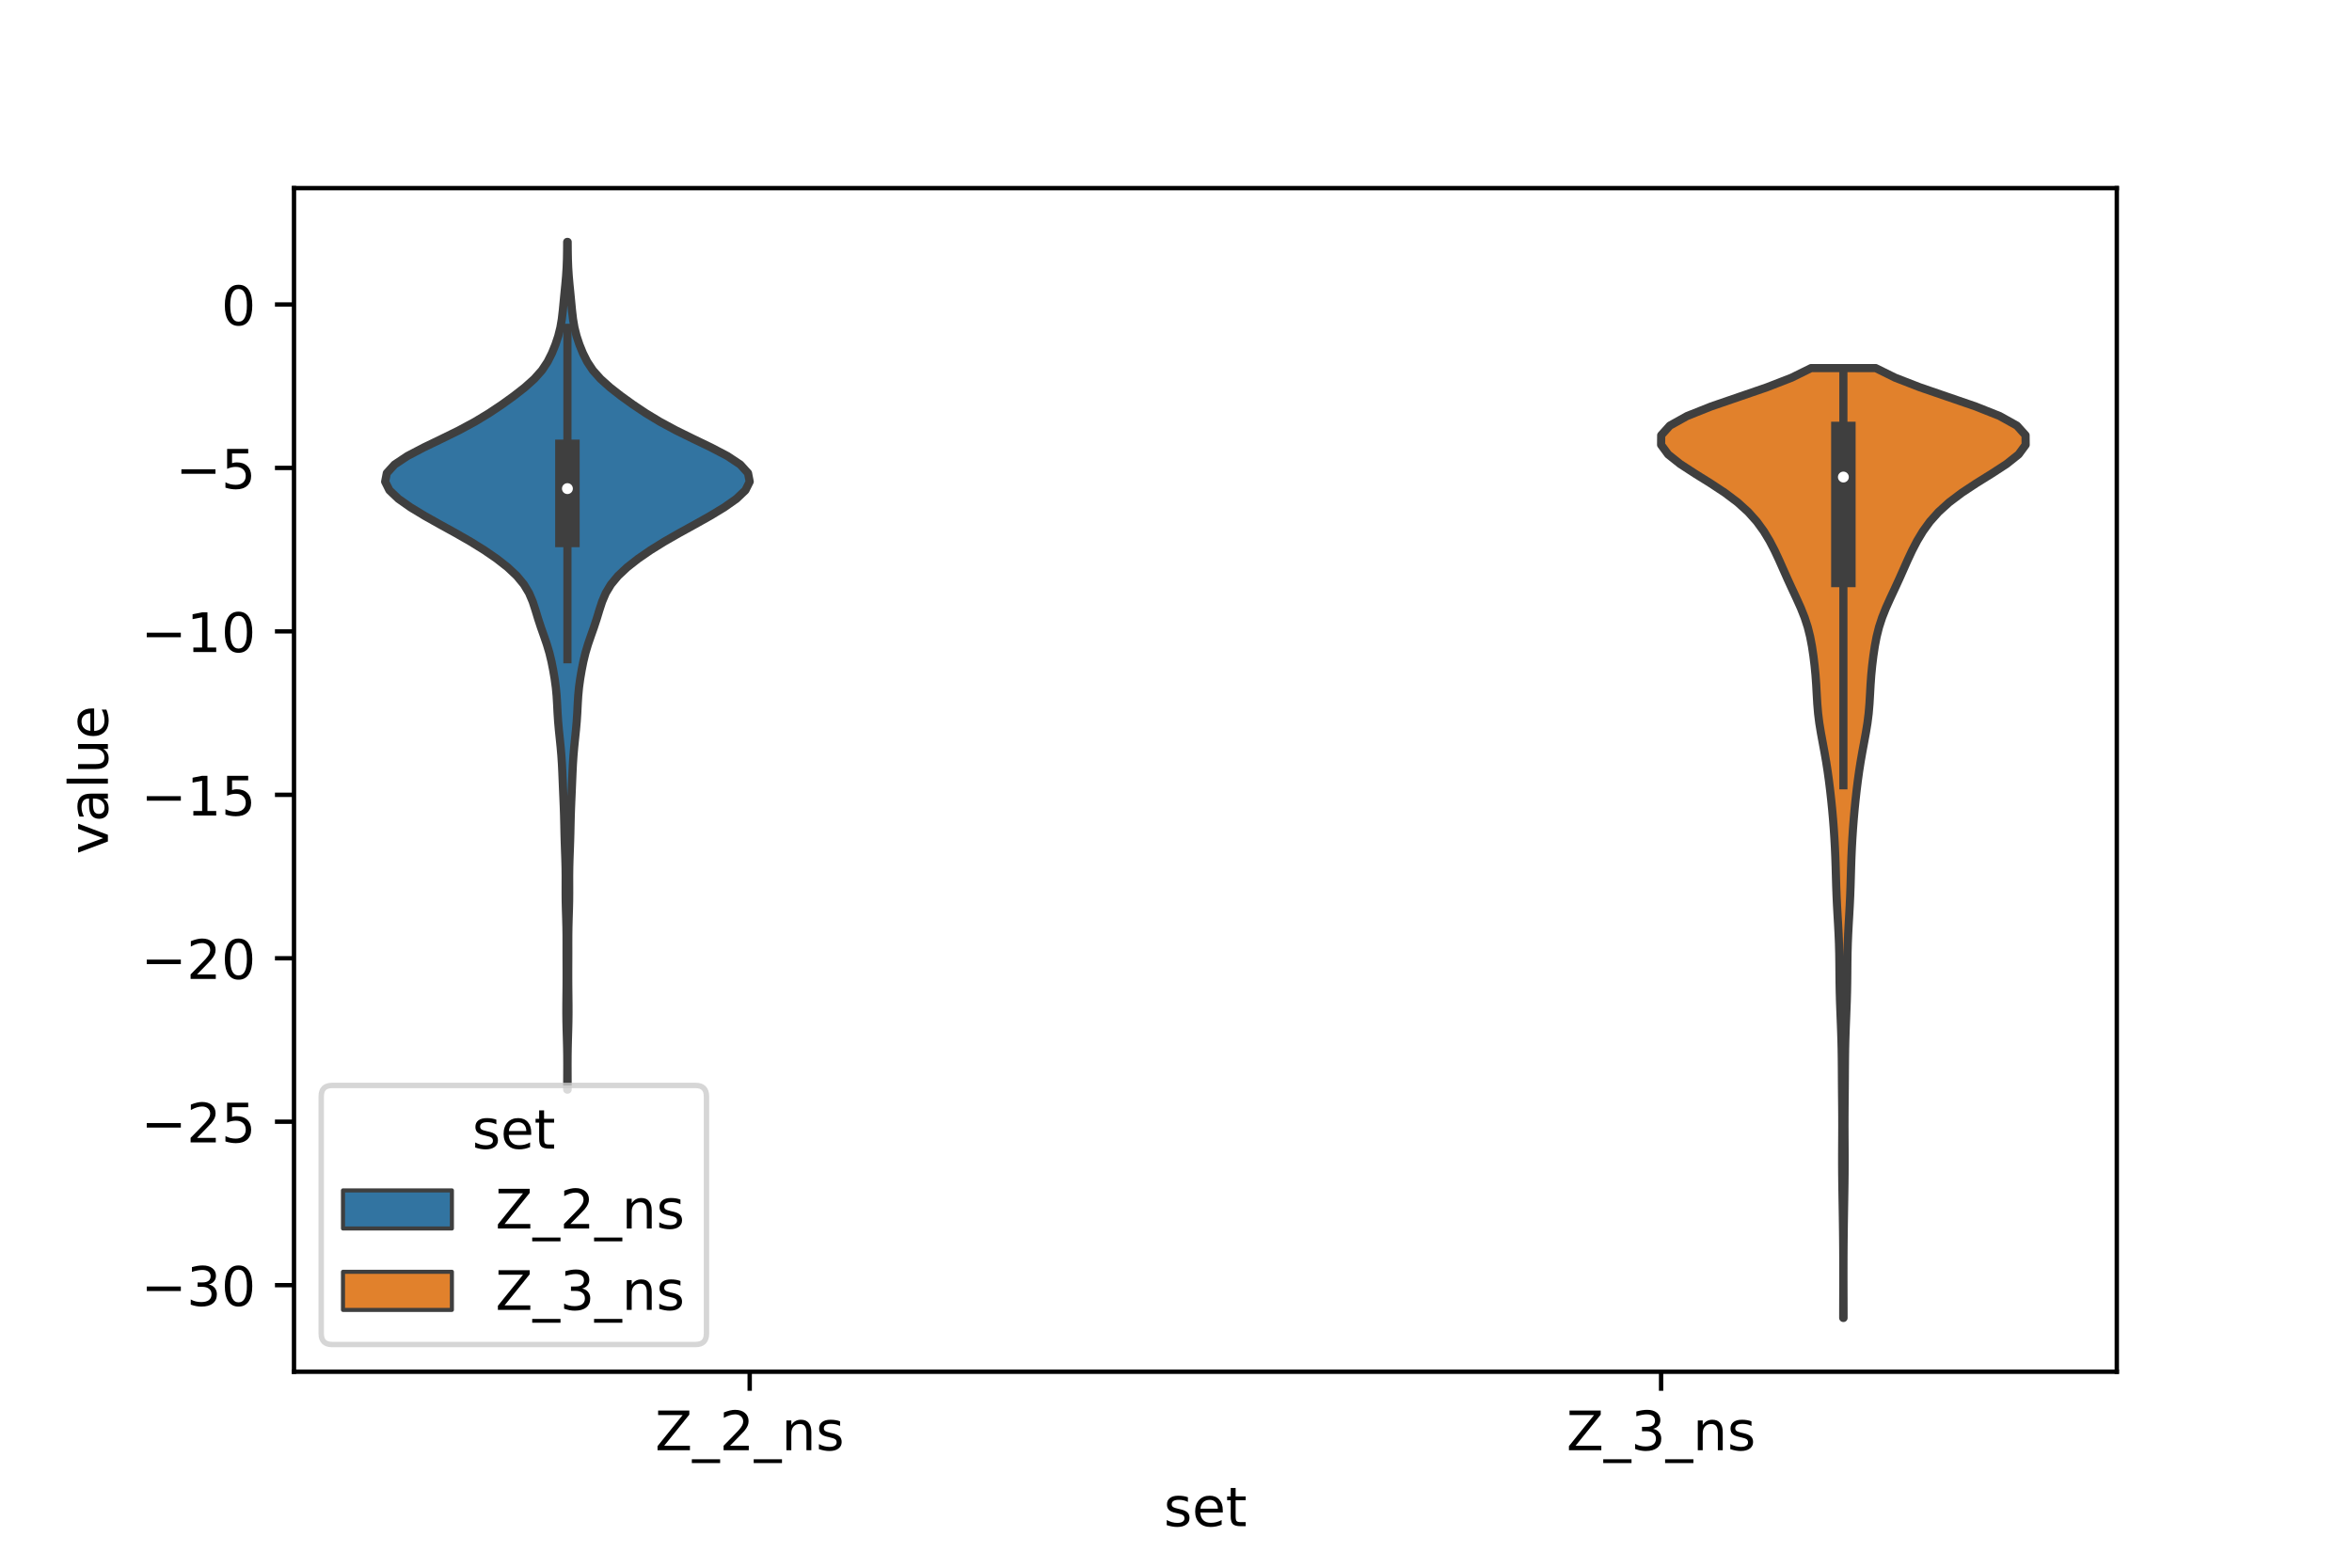 <?xml version="1.0" encoding="utf-8" standalone="no"?>
<!DOCTYPE svg PUBLIC "-//W3C//DTD SVG 1.1//EN"
  "http://www.w3.org/Graphics/SVG/1.1/DTD/svg11.dtd">
<!-- Created with matplotlib (https://matplotlib.org/) -->
<svg height="288pt" version="1.1" viewBox="0 0 432 288" width="432pt" xmlns="http://www.w3.org/2000/svg" xmlns:xlink="http://www.w3.org/1999/xlink">
 <defs>
  <style type="text/css">*{stroke-linecap:butt;stroke-linejoin:round;}</style>
 </defs>
 <g id="figure_1">
  <g id="patch_1">
   <path d="M 0 288 
L 432 288 
L 432 0 
L 0 0 
z
" style="fill:#ffffff;"/>
  </g>
  <g id="axes_1">
   <g id="patch_2">
    <path d="M 54 252 
L 388.8 252 
L 388.8 34.56 
L 54 34.56 
z
" style="fill:#ffffff;"/>
   </g>
   <g id="PolyCollection_1">
    <defs>
     <path d="M 104.257 -87.824 
L 104.183 -87.824 
L 104.186 -89.397 
L 104.193 -90.97 
L 104.197 -92.543 
L 104.189 -94.116 
L 104.163 -95.689 
L 104.123 -97.262 
L 104.077 -98.835 
L 104.041 -100.408 
L 104.024 -101.981 
L 104.029 -103.554 
L 104.045 -105.127 
L 104.062 -106.7 
L 104.071 -108.273 
L 104.07 -109.846 
L 104.064 -111.42 
L 104.06 -112.993 
L 104.062 -114.566 
L 104.058 -116.139 
L 104.037 -117.712 
L 103.995 -119.285 
L 103.945 -120.858 
L 103.907 -122.431 
L 103.893 -124.004 
L 103.897 -125.577 
L 103.899 -127.15 
L 103.879 -128.723 
L 103.835 -130.296 
L 103.777 -131.869 
L 103.723 -133.442 
L 103.681 -135.015 
L 103.647 -136.588 
L 103.608 -138.161 
L 103.554 -139.735 
L 103.488 -141.308 
L 103.42 -142.881 
L 103.355 -144.454 
L 103.29 -146.027 
L 103.214 -147.6 
L 103.111 -149.173 
L 102.976 -150.746 
L 102.815 -152.319 
L 102.652 -153.892 
L 102.513 -155.465 
L 102.41 -157.038 
L 102.332 -158.611 
L 102.237 -160.184 
L 102.088 -161.757 
L 101.871 -163.33 
L 101.604 -164.903 
L 101.292 -166.477 
L 100.912 -168.05 
L 100.444 -169.623 
L 99.903 -171.196 
L 99.347 -172.769 
L 98.831 -174.342 
L 98.353 -175.915 
L 97.84 -177.488 
L 97.17 -179.061 
L 96.224 -180.634 
L 94.921 -182.207 
L 93.247 -183.78 
L 91.241 -185.353 
L 88.956 -186.926 
L 86.422 -188.499 
L 83.675 -190.072 
L 80.818 -191.645 
L 78.013 -193.219 
L 75.416 -194.792 
L 73.179 -196.365 
L 71.524 -197.938 
L 70.74 -199.511 
L 71.048 -201.084 
L 72.474 -202.657 
L 74.843 -204.23 
L 77.847 -205.803 
L 81.114 -207.376 
L 84.31 -208.949 
L 87.226 -210.522 
L 89.825 -212.095 
L 92.177 -213.668 
L 94.362 -215.241 
L 96.377 -216.814 
L 98.133 -218.387 
L 99.534 -219.96 
L 100.58 -221.534 
L 101.371 -223.107 
L 102.011 -224.68 
L 102.534 -226.253 
L 102.928 -227.826 
L 103.195 -229.399 
L 103.377 -230.972 
L 103.528 -232.545 
L 103.68 -234.118 
L 103.837 -235.691 
L 103.977 -237.264 
L 104.079 -238.837 
L 104.138 -240.41 
L 104.165 -241.983 
L 104.176 -243.556 
L 104.264 -243.556 
L 104.264 -243.556 
L 104.275 -241.983 
L 104.302 -240.41 
L 104.361 -238.837 
L 104.463 -237.264 
L 104.603 -235.691 
L 104.76 -234.118 
L 104.912 -232.545 
L 105.063 -230.972 
L 105.245 -229.399 
L 105.512 -227.826 
L 105.906 -226.253 
L 106.429 -224.68 
L 107.069 -223.107 
L 107.86 -221.534 
L 108.906 -219.96 
L 110.307 -218.387 
L 112.063 -216.814 
L 114.078 -215.241 
L 116.263 -213.668 
L 118.615 -212.095 
L 121.214 -210.522 
L 124.13 -208.949 
L 127.326 -207.376 
L 130.593 -205.803 
L 133.597 -204.23 
L 135.966 -202.657 
L 137.392 -201.084 
L 137.7 -199.511 
L 136.916 -197.938 
L 135.261 -196.365 
L 133.024 -194.792 
L 130.427 -193.219 
L 127.622 -191.645 
L 124.765 -190.072 
L 122.018 -188.499 
L 119.484 -186.926 
L 117.199 -185.353 
L 115.193 -183.78 
L 113.519 -182.207 
L 112.216 -180.634 
L 111.27 -179.061 
L 110.6 -177.488 
L 110.087 -175.915 
L 109.609 -174.342 
L 109.093 -172.769 
L 108.537 -171.196 
L 107.996 -169.623 
L 107.528 -168.05 
L 107.148 -166.477 
L 106.836 -164.903 
L 106.569 -163.33 
L 106.352 -161.757 
L 106.203 -160.184 
L 106.108 -158.611 
L 106.03 -157.038 
L 105.927 -155.465 
L 105.788 -153.892 
L 105.625 -152.319 
L 105.464 -150.746 
L 105.329 -149.173 
L 105.226 -147.6 
L 105.15 -146.027 
L 105.085 -144.454 
L 105.02 -142.881 
L 104.952 -141.308 
L 104.886 -139.735 
L 104.832 -138.161 
L 104.793 -136.588 
L 104.759 -135.015 
L 104.717 -133.442 
L 104.663 -131.869 
L 104.605 -130.296 
L 104.561 -128.723 
L 104.541 -127.15 
L 104.543 -125.577 
L 104.547 -124.004 
L 104.533 -122.431 
L 104.495 -120.858 
L 104.445 -119.285 
L 104.403 -117.712 
L 104.382 -116.139 
L 104.378 -114.566 
L 104.38 -112.993 
L 104.376 -111.42 
L 104.37 -109.846 
L 104.369 -108.273 
L 104.378 -106.7 
L 104.395 -105.127 
L 104.411 -103.554 
L 104.416 -101.981 
L 104.399 -100.408 
L 104.363 -98.835 
L 104.317 -97.262 
L 104.277 -95.689 
L 104.251 -94.116 
L 104.243 -92.543 
L 104.247 -90.97 
L 104.254 -89.397 
L 104.257 -87.824 
z
" id="me150bbd21d" style="stroke:#3f3f3f;stroke-width:1.5;"/>
    </defs>
    <g clip-path="url(#p10c31c82ab)">
     <use style="fill:#3274a1;stroke:#3f3f3f;stroke-width:1.5;" x="0" xlink:href="#me150bbd21d" y="288"/>
    </g>
   </g>
   <g id="PolyCollection_2">
    <defs>
     <path d="M 338.609 -45.884 
L 338.551 -45.884 
L 338.553 -47.646 
L 338.557 -49.409 
L 338.563 -51.171 
L 338.567 -52.934 
L 338.567 -54.697 
L 338.564 -56.459 
L 338.555 -58.222 
L 338.541 -59.985 
L 338.522 -61.747 
L 338.498 -63.51 
L 338.471 -65.272 
L 338.441 -67.035 
L 338.411 -68.798 
L 338.385 -70.56 
L 338.365 -72.323 
L 338.354 -74.085 
L 338.354 -75.848 
L 338.362 -77.611 
L 338.372 -79.373 
L 338.378 -81.136 
L 338.375 -82.898 
L 338.363 -84.661 
L 338.346 -86.424 
L 338.329 -88.186 
L 338.316 -89.949 
L 338.305 -91.712 
L 338.29 -93.474 
L 338.264 -95.237 
L 338.222 -96.999 
L 338.165 -98.762 
L 338.097 -100.525 
L 338.027 -102.287 
L 337.962 -104.05 
L 337.913 -105.812 
L 337.881 -107.575 
L 337.862 -109.338 
L 337.847 -111.1 
L 337.821 -112.863 
L 337.774 -114.625 
L 337.702 -116.388 
L 337.61 -118.151 
L 337.508 -119.913 
L 337.411 -121.676 
L 337.329 -123.439 
L 337.265 -125.201 
L 337.214 -126.964 
L 337.163 -128.726 
L 337.103 -130.489 
L 337.026 -132.252 
L 336.929 -134.014 
L 336.813 -135.777 
L 336.676 -137.539 
L 336.519 -139.302 
L 336.342 -141.065 
L 336.146 -142.827 
L 335.927 -144.59 
L 335.682 -146.352 
L 335.406 -148.115 
L 335.098 -149.878 
L 334.77 -151.64 
L 334.446 -153.403 
L 334.159 -155.165 
L 333.938 -156.928 
L 333.789 -158.691 
L 333.685 -160.453 
L 333.588 -162.216 
L 333.461 -163.979 
L 333.289 -165.741 
L 333.074 -167.504 
L 332.81 -169.266 
L 332.476 -171.029 
L 332.036 -172.792 
L 331.463 -174.554 
L 330.76 -176.317 
L 329.968 -178.079 
L 329.144 -179.842 
L 328.334 -181.605 
L 327.55 -183.367 
L 326.767 -185.13 
L 325.941 -186.892 
L 325.024 -188.655 
L 323.959 -190.418 
L 322.68 -192.18 
L 321.105 -193.943 
L 319.161 -195.706 
L 316.823 -197.468 
L 314.152 -199.231 
L 311.32 -200.993 
L 308.61 -202.756 
L 306.396 -204.519 
L 305.1 -206.281 
L 305.117 -208.044 
L 306.704 -209.806 
L 309.868 -211.569 
L 314.3 -213.332 
L 319.423 -215.094 
L 324.55 -216.857 
L 329.082 -218.619 
L 332.656 -220.382 
L 344.504 -220.382 
L 344.504 -220.382 
L 348.078 -218.619 
L 352.61 -216.857 
L 357.737 -215.094 
L 362.86 -213.332 
L 367.292 -211.569 
L 370.456 -209.806 
L 372.043 -208.044 
L 372.06 -206.281 
L 370.764 -204.519 
L 368.55 -202.756 
L 365.84 -200.993 
L 363.008 -199.231 
L 360.337 -197.468 
L 357.999 -195.706 
L 356.055 -193.943 
L 354.48 -192.18 
L 353.201 -190.418 
L 352.136 -188.655 
L 351.219 -186.892 
L 350.393 -185.13 
L 349.61 -183.367 
L 348.826 -181.605 
L 348.016 -179.842 
L 347.192 -178.079 
L 346.4 -176.317 
L 345.697 -174.554 
L 345.124 -172.792 
L 344.684 -171.029 
L 344.35 -169.266 
L 344.086 -167.504 
L 343.871 -165.741 
L 343.699 -163.979 
L 343.572 -162.216 
L 343.475 -160.453 
L 343.371 -158.691 
L 343.222 -156.928 
L 343.001 -155.165 
L 342.714 -153.403 
L 342.39 -151.64 
L 342.062 -149.878 
L 341.754 -148.115 
L 341.478 -146.352 
L 341.233 -144.59 
L 341.014 -142.827 
L 340.818 -141.065 
L 340.641 -139.302 
L 340.484 -137.539 
L 340.347 -135.777 
L 340.231 -134.014 
L 340.134 -132.252 
L 340.057 -130.489 
L 339.997 -128.726 
L 339.946 -126.964 
L 339.895 -125.201 
L 339.831 -123.439 
L 339.749 -121.676 
L 339.652 -119.913 
L 339.55 -118.151 
L 339.458 -116.388 
L 339.386 -114.625 
L 339.339 -112.863 
L 339.313 -111.1 
L 339.298 -109.338 
L 339.279 -107.575 
L 339.247 -105.812 
L 339.198 -104.05 
L 339.133 -102.287 
L 339.063 -100.525 
L 338.995 -98.762 
L 338.938 -96.999 
L 338.896 -95.237 
L 338.87 -93.474 
L 338.855 -91.712 
L 338.844 -89.949 
L 338.831 -88.186 
L 338.814 -86.424 
L 338.797 -84.661 
L 338.785 -82.898 
L 338.782 -81.136 
L 338.788 -79.373 
L 338.798 -77.611 
L 338.806 -75.848 
L 338.806 -74.085 
L 338.795 -72.323 
L 338.775 -70.56 
L 338.749 -68.798 
L 338.719 -67.035 
L 338.689 -65.272 
L 338.662 -63.51 
L 338.638 -61.747 
L 338.619 -59.985 
L 338.605 -58.222 
L 338.596 -56.459 
L 338.593 -54.697 
L 338.593 -52.934 
L 338.597 -51.171 
L 338.603 -49.409 
L 338.607 -47.646 
L 338.609 -45.884 
z
" id="m28930f5e9d" style="stroke:#3f3f3f;stroke-width:1.5;"/>
    </defs>
    <g clip-path="url(#p10c31c82ab)">
     <use style="fill:#e1812c;stroke:#3f3f3f;stroke-width:1.5;" x="0" xlink:href="#m28930f5e9d" y="288"/>
    </g>
   </g>
   <g id="patch_3">
    <path clip-path="url(#p10c31c82ab)" d="M 137.7 55.934 
L 137.7 55.934 
L 137.7 55.934 
L 137.7 55.934 
z
" style="fill:#3274a1;stroke:#3f3f3f;stroke-linejoin:miter;stroke-width:0.75;"/>
   </g>
   <g id="patch_4">
    <path clip-path="url(#p10c31c82ab)" d="M 137.7 55.934 
L 137.7 55.934 
L 137.7 55.934 
L 137.7 55.934 
z
" style="fill:#e1812c;stroke:#3f3f3f;stroke-linejoin:miter;stroke-width:0.75;"/>
   </g>
   <g id="matplotlib.axis_1">
    <g id="xtick_1">
     <g id="line2d_1">
      <defs>
       <path d="M 0 0 
L 0 3.5 
" id="m4c7f517d1b" style="stroke:#000000;stroke-width:0.8;"/>
      </defs>
      <g>
       <use style="stroke:#000000;stroke-width:0.8;" x="137.7" xlink:href="#m4c7f517d1b" y="252"/>
      </g>
     </g>
     <g id="text_1">
      <!-- Z_2_ns -->
      <g transform="translate(120.32 266.422)scale(0.1 -0.1)">
       <defs>
        <path d="M 5.609 72.906 
L 62.891 72.906 
L 62.891 65.375 
L 16.797 8.297 
L 64.016 8.297 
L 64.016 0 
L 4.5 0 
L 4.5 7.516 
L 50.594 64.594 
L 5.609 64.594 
z
" id="DejaVuSans-90"/>
        <path d="M 50.984 -16.609 
L 50.984 -23.578 
L -0.984 -23.578 
L -0.984 -16.609 
z
" id="DejaVuSans-95"/>
        <path d="M 19.188 8.297 
L 53.609 8.297 
L 53.609 0 
L 7.328 0 
L 7.328 8.297 
Q 12.938 14.109 22.625 23.891 
Q 32.328 33.688 34.812 36.531 
Q 39.547 41.844 41.422 45.531 
Q 43.312 49.219 43.312 52.781 
Q 43.312 58.594 39.234 62.25 
Q 35.156 65.922 28.609 65.922 
Q 23.969 65.922 18.812 64.312 
Q 13.672 62.703 7.812 59.422 
L 7.812 69.391 
Q 13.766 71.781 18.938 73 
Q 24.125 74.219 28.422 74.219 
Q 39.75 74.219 46.484 68.547 
Q 53.219 62.891 53.219 53.422 
Q 53.219 48.922 51.531 44.891 
Q 49.859 40.875 45.406 35.406 
Q 44.188 33.984 37.641 27.219 
Q 31.109 20.453 19.188 8.297 
z
" id="DejaVuSans-50"/>
        <path d="M 54.891 33.016 
L 54.891 0 
L 45.906 0 
L 45.906 32.719 
Q 45.906 40.484 42.875 44.328 
Q 39.844 48.188 33.797 48.188 
Q 26.516 48.188 22.312 43.547 
Q 18.109 38.922 18.109 30.906 
L 18.109 0 
L 9.078 0 
L 9.078 54.688 
L 18.109 54.688 
L 18.109 46.188 
Q 21.344 51.125 25.703 53.562 
Q 30.078 56 35.797 56 
Q 45.219 56 50.047 50.172 
Q 54.891 44.344 54.891 33.016 
z
" id="DejaVuSans-110"/>
        <path d="M 44.281 53.078 
L 44.281 44.578 
Q 40.484 46.531 36.375 47.5 
Q 32.281 48.484 27.875 48.484 
Q 21.188 48.484 17.844 46.438 
Q 14.5 44.391 14.5 40.281 
Q 14.5 37.156 16.891 35.375 
Q 19.281 33.594 26.516 31.984 
L 29.594 31.297 
Q 39.156 29.25 43.188 25.516 
Q 47.219 21.781 47.219 15.094 
Q 47.219 7.469 41.188 3.016 
Q 35.156 -1.422 24.609 -1.422 
Q 20.219 -1.422 15.453 -0.562 
Q 10.688 0.297 5.422 2 
L 5.422 11.281 
Q 10.406 8.688 15.234 7.391 
Q 20.062 6.109 24.812 6.109 
Q 31.156 6.109 34.562 8.281 
Q 37.984 10.453 37.984 14.406 
Q 37.984 18.062 35.516 20.016 
Q 33.062 21.969 24.703 23.781 
L 21.578 24.516 
Q 13.234 26.266 9.516 29.906 
Q 5.812 33.547 5.812 39.891 
Q 5.812 47.609 11.281 51.797 
Q 16.75 56 26.812 56 
Q 31.781 56 36.172 55.266 
Q 40.578 54.547 44.281 53.078 
z
" id="DejaVuSans-115"/>
       </defs>
       <use xlink:href="#DejaVuSans-90"/>
       <use x="68.506" xlink:href="#DejaVuSans-95"/>
       <use x="118.506" xlink:href="#DejaVuSans-50"/>
       <use x="182.129" xlink:href="#DejaVuSans-95"/>
       <use x="232.129" xlink:href="#DejaVuSans-110"/>
       <use x="295.508" xlink:href="#DejaVuSans-115"/>
      </g>
     </g>
    </g>
    <g id="xtick_2">
     <g id="line2d_2">
      <g>
       <use style="stroke:#000000;stroke-width:0.8;" x="305.1" xlink:href="#m4c7f517d1b" y="252"/>
      </g>
     </g>
     <g id="text_2">
      <!-- Z_3_ns -->
      <g transform="translate(287.72 266.422)scale(0.1 -0.1)">
       <defs>
        <path d="M 40.578 39.312 
Q 47.656 37.797 51.625 33 
Q 55.609 28.219 55.609 21.188 
Q 55.609 10.406 48.188 4.484 
Q 40.766 -1.422 27.094 -1.422 
Q 22.516 -1.422 17.656 -0.516 
Q 12.797 0.391 7.625 2.203 
L 7.625 11.719 
Q 11.719 9.328 16.594 8.109 
Q 21.484 6.891 26.812 6.891 
Q 36.078 6.891 40.938 10.547 
Q 45.797 14.203 45.797 21.188 
Q 45.797 27.641 41.281 31.266 
Q 36.766 34.906 28.719 34.906 
L 20.219 34.906 
L 20.219 43.016 
L 29.109 43.016 
Q 36.375 43.016 40.234 45.922 
Q 44.094 48.828 44.094 54.297 
Q 44.094 59.906 40.109 62.906 
Q 36.141 65.922 28.719 65.922 
Q 24.656 65.922 20.016 65.031 
Q 15.375 64.156 9.812 62.312 
L 9.812 71.094 
Q 15.438 72.656 20.344 73.438 
Q 25.25 74.219 29.594 74.219 
Q 40.828 74.219 47.359 69.109 
Q 53.906 64.016 53.906 55.328 
Q 53.906 49.266 50.438 45.094 
Q 46.969 40.922 40.578 39.312 
z
" id="DejaVuSans-51"/>
       </defs>
       <use xlink:href="#DejaVuSans-90"/>
       <use x="68.506" xlink:href="#DejaVuSans-95"/>
       <use x="118.506" xlink:href="#DejaVuSans-51"/>
       <use x="182.129" xlink:href="#DejaVuSans-95"/>
       <use x="232.129" xlink:href="#DejaVuSans-110"/>
       <use x="295.508" xlink:href="#DejaVuSans-115"/>
      </g>
     </g>
    </g>
    <g id="text_3">
     <!-- set -->
     <g transform="translate(213.759 280.378)scale(0.1 -0.1)">
      <defs>
       <path d="M 56.203 29.594 
L 56.203 25.203 
L 14.891 25.203 
Q 15.484 15.922 20.484 11.062 
Q 25.484 6.203 34.422 6.203 
Q 39.594 6.203 44.453 7.469 
Q 49.312 8.734 54.109 11.281 
L 54.109 2.781 
Q 49.266 0.734 44.188 -0.344 
Q 39.109 -1.422 33.891 -1.422 
Q 20.797 -1.422 13.156 6.188 
Q 5.516 13.812 5.516 26.812 
Q 5.516 40.234 12.766 48.109 
Q 20.016 56 32.328 56 
Q 43.359 56 49.781 48.891 
Q 56.203 41.797 56.203 29.594 
z
M 47.219 32.234 
Q 47.125 39.594 43.094 43.984 
Q 39.062 48.391 32.422 48.391 
Q 24.906 48.391 20.391 44.141 
Q 15.875 39.891 15.188 32.172 
z
" id="DejaVuSans-101"/>
       <path d="M 18.312 70.219 
L 18.312 54.688 
L 36.812 54.688 
L 36.812 47.703 
L 18.312 47.703 
L 18.312 18.016 
Q 18.312 11.328 20.141 9.422 
Q 21.969 7.516 27.594 7.516 
L 36.812 7.516 
L 36.812 0 
L 27.594 0 
Q 17.188 0 13.234 3.875 
Q 9.281 7.766 9.281 18.016 
L 9.281 47.703 
L 2.688 47.703 
L 2.688 54.688 
L 9.281 54.688 
L 9.281 70.219 
z
" id="DejaVuSans-116"/>
      </defs>
      <use xlink:href="#DejaVuSans-115"/>
      <use x="52.1" xlink:href="#DejaVuSans-101"/>
      <use x="113.623" xlink:href="#DejaVuSans-116"/>
     </g>
    </g>
   </g>
   <g id="matplotlib.axis_2">
    <g id="ytick_1">
     <g id="line2d_3">
      <defs>
       <path d="M 0 0 
L -3.5 0 
" id="m7c3b18a910" style="stroke:#000000;stroke-width:0.8;"/>
      </defs>
      <g>
       <use style="stroke:#000000;stroke-width:0.8;" x="54" xlink:href="#m7c3b18a910" y="236.094"/>
      </g>
     </g>
     <g id="text_4">
      <!-- −30 -->
      <g transform="translate(25.895 239.894)scale(0.1 -0.1)">
       <defs>
        <path d="M 10.594 35.5 
L 73.188 35.5 
L 73.188 27.203 
L 10.594 27.203 
z
" id="DejaVuSans-8722"/>
        <path d="M 31.781 66.406 
Q 24.172 66.406 20.328 58.906 
Q 16.5 51.422 16.5 36.375 
Q 16.5 21.391 20.328 13.891 
Q 24.172 6.391 31.781 6.391 
Q 39.453 6.391 43.281 13.891 
Q 47.125 21.391 47.125 36.375 
Q 47.125 51.422 43.281 58.906 
Q 39.453 66.406 31.781 66.406 
z
M 31.781 74.219 
Q 44.047 74.219 50.516 64.516 
Q 56.984 54.828 56.984 36.375 
Q 56.984 17.969 50.516 8.266 
Q 44.047 -1.422 31.781 -1.422 
Q 19.531 -1.422 13.062 8.266 
Q 6.594 17.969 6.594 36.375 
Q 6.594 54.828 13.062 64.516 
Q 19.531 74.219 31.781 74.219 
z
" id="DejaVuSans-48"/>
       </defs>
       <use xlink:href="#DejaVuSans-8722"/>
       <use x="83.789" xlink:href="#DejaVuSans-51"/>
       <use x="147.412" xlink:href="#DejaVuSans-48"/>
      </g>
     </g>
    </g>
    <g id="ytick_2">
     <g id="line2d_4">
      <g>
       <use style="stroke:#000000;stroke-width:0.8;" x="54" xlink:href="#m7c3b18a910" y="206.068"/>
      </g>
     </g>
     <g id="text_5">
      <!-- −25 -->
      <g transform="translate(25.895 209.867)scale(0.1 -0.1)">
       <defs>
        <path d="M 10.797 72.906 
L 49.516 72.906 
L 49.516 64.594 
L 19.828 64.594 
L 19.828 46.734 
Q 21.969 47.469 24.109 47.828 
Q 26.266 48.188 28.422 48.188 
Q 40.625 48.188 47.75 41.5 
Q 54.891 34.812 54.891 23.391 
Q 54.891 11.625 47.562 5.094 
Q 40.234 -1.422 26.906 -1.422 
Q 22.312 -1.422 17.547 -0.641 
Q 12.797 0.141 7.719 1.703 
L 7.719 11.625 
Q 12.109 9.234 16.797 8.062 
Q 21.484 6.891 26.703 6.891 
Q 35.156 6.891 40.078 11.328 
Q 45.016 15.766 45.016 23.391 
Q 45.016 31 40.078 35.438 
Q 35.156 39.891 26.703 39.891 
Q 22.75 39.891 18.812 39.016 
Q 14.891 38.141 10.797 36.281 
z
" id="DejaVuSans-53"/>
       </defs>
       <use xlink:href="#DejaVuSans-8722"/>
       <use x="83.789" xlink:href="#DejaVuSans-50"/>
       <use x="147.412" xlink:href="#DejaVuSans-53"/>
      </g>
     </g>
    </g>
    <g id="ytick_3">
     <g id="line2d_5">
      <g>
       <use style="stroke:#000000;stroke-width:0.8;" x="54" xlink:href="#m7c3b18a910" y="176.041"/>
      </g>
     </g>
     <g id="text_6">
      <!-- −20 -->
      <g transform="translate(25.895 179.84)scale(0.1 -0.1)">
       <use xlink:href="#DejaVuSans-8722"/>
       <use x="83.789" xlink:href="#DejaVuSans-50"/>
       <use x="147.412" xlink:href="#DejaVuSans-48"/>
      </g>
     </g>
    </g>
    <g id="ytick_4">
     <g id="line2d_6">
      <g>
       <use style="stroke:#000000;stroke-width:0.8;" x="54" xlink:href="#m7c3b18a910" y="146.014"/>
      </g>
     </g>
     <g id="text_7">
      <!-- −15 -->
      <g transform="translate(25.895 149.814)scale(0.1 -0.1)">
       <defs>
        <path d="M 12.406 8.297 
L 28.516 8.297 
L 28.516 63.922 
L 10.984 60.406 
L 10.984 69.391 
L 28.422 72.906 
L 38.281 72.906 
L 38.281 8.297 
L 54.391 8.297 
L 54.391 0 
L 12.406 0 
z
" id="DejaVuSans-49"/>
       </defs>
       <use xlink:href="#DejaVuSans-8722"/>
       <use x="83.789" xlink:href="#DejaVuSans-49"/>
       <use x="147.412" xlink:href="#DejaVuSans-53"/>
      </g>
     </g>
    </g>
    <g id="ytick_5">
     <g id="line2d_7">
      <g>
       <use style="stroke:#000000;stroke-width:0.8;" x="54" xlink:href="#m7c3b18a910" y="115.988"/>
      </g>
     </g>
     <g id="text_8">
      <!-- −10 -->
      <g transform="translate(25.895 119.787)scale(0.1 -0.1)">
       <use xlink:href="#DejaVuSans-8722"/>
       <use x="83.789" xlink:href="#DejaVuSans-49"/>
       <use x="147.412" xlink:href="#DejaVuSans-48"/>
      </g>
     </g>
    </g>
    <g id="ytick_6">
     <g id="line2d_8">
      <g>
       <use style="stroke:#000000;stroke-width:0.8;" x="54" xlink:href="#m7c3b18a910" y="85.961"/>
      </g>
     </g>
     <g id="text_9">
      <!-- −5 -->
      <g transform="translate(32.258 89.76)scale(0.1 -0.1)">
       <use xlink:href="#DejaVuSans-8722"/>
       <use x="83.789" xlink:href="#DejaVuSans-53"/>
      </g>
     </g>
    </g>
    <g id="ytick_7">
     <g id="line2d_9">
      <g>
       <use style="stroke:#000000;stroke-width:0.8;" x="54" xlink:href="#m7c3b18a910" y="55.934"/>
      </g>
     </g>
     <g id="text_10">
      <!-- 0 -->
      <g transform="translate(40.638 59.734)scale(0.1 -0.1)">
       <use xlink:href="#DejaVuSans-48"/>
      </g>
     </g>
    </g>
    <g id="text_11">
     <!-- value -->
     <g transform="translate(19.816 156.938)rotate(-90)scale(0.1 -0.1)">
      <defs>
       <path d="M 2.984 54.688 
L 12.5 54.688 
L 29.594 8.797 
L 46.688 54.688 
L 56.203 54.688 
L 35.688 0 
L 23.484 0 
z
" id="DejaVuSans-118"/>
       <path d="M 34.281 27.484 
Q 23.391 27.484 19.188 25 
Q 14.984 22.516 14.984 16.5 
Q 14.984 11.719 18.141 8.906 
Q 21.297 6.109 26.703 6.109 
Q 34.188 6.109 38.703 11.406 
Q 43.219 16.703 43.219 25.484 
L 43.219 27.484 
z
M 52.203 31.203 
L 52.203 0 
L 43.219 0 
L 43.219 8.297 
Q 40.141 3.328 35.547 0.953 
Q 30.953 -1.422 24.312 -1.422 
Q 15.922 -1.422 10.953 3.297 
Q 6 8.016 6 15.922 
Q 6 25.141 12.172 29.828 
Q 18.359 34.516 30.609 34.516 
L 43.219 34.516 
L 43.219 35.406 
Q 43.219 41.609 39.141 45 
Q 35.062 48.391 27.688 48.391 
Q 23 48.391 18.547 47.266 
Q 14.109 46.141 10.016 43.891 
L 10.016 52.203 
Q 14.938 54.109 19.578 55.047 
Q 24.219 56 28.609 56 
Q 40.484 56 46.344 49.844 
Q 52.203 43.703 52.203 31.203 
z
" id="DejaVuSans-97"/>
       <path d="M 9.422 75.984 
L 18.406 75.984 
L 18.406 0 
L 9.422 0 
z
" id="DejaVuSans-108"/>
       <path d="M 8.5 21.578 
L 8.5 54.688 
L 17.484 54.688 
L 17.484 21.922 
Q 17.484 14.156 20.5 10.266 
Q 23.531 6.391 29.594 6.391 
Q 36.859 6.391 41.078 11.031 
Q 45.312 15.672 45.312 23.688 
L 45.312 54.688 
L 54.297 54.688 
L 54.297 0 
L 45.312 0 
L 45.312 8.406 
Q 42.047 3.422 37.719 1 
Q 33.406 -1.422 27.688 -1.422 
Q 18.266 -1.422 13.375 4.438 
Q 8.5 10.297 8.5 21.578 
z
M 31.109 56 
z
" id="DejaVuSans-117"/>
      </defs>
      <use xlink:href="#DejaVuSans-118"/>
      <use x="59.18" xlink:href="#DejaVuSans-97"/>
      <use x="120.459" xlink:href="#DejaVuSans-108"/>
      <use x="148.242" xlink:href="#DejaVuSans-117"/>
      <use x="211.621" xlink:href="#DejaVuSans-101"/>
     </g>
    </g>
   </g>
   <g id="line2d_10">
    <path clip-path="url(#p10c31c82ab)" d="M 104.22 121.114 
L 104.22 60.225 
" style="fill:none;stroke:#3f3f3f;stroke-linecap:square;stroke-width:1.5;"/>
   </g>
   <g id="line2d_11">
    <path clip-path="url(#p10c31c82ab)" d="M 104.22 98.271 
L 104.22 83.01 
" style="fill:none;stroke:#3f3f3f;stroke-linecap:square;stroke-width:4.5;"/>
   </g>
   <g id="line2d_12">
    <path clip-path="url(#p10c31c82ab)" d="M 338.58 144.268 
L 338.58 67.618 
" style="fill:none;stroke:#3f3f3f;stroke-linecap:square;stroke-width:1.5;"/>
   </g>
   <g id="line2d_13">
    <path clip-path="url(#p10c31c82ab)" d="M 338.58 105.619 
L 338.58 79.719 
" style="fill:none;stroke:#3f3f3f;stroke-linecap:square;stroke-width:4.5;"/>
   </g>
   <g id="patch_5">
    <path d="M 54 252 
L 54 34.56 
" style="fill:none;stroke:#000000;stroke-linecap:square;stroke-linejoin:miter;stroke-width:0.8;"/>
   </g>
   <g id="patch_6">
    <path d="M 388.8 252 
L 388.8 34.56 
" style="fill:none;stroke:#000000;stroke-linecap:square;stroke-linejoin:miter;stroke-width:0.8;"/>
   </g>
   <g id="patch_7">
    <path d="M 54 252 
L 388.8 252 
" style="fill:none;stroke:#000000;stroke-linecap:square;stroke-linejoin:miter;stroke-width:0.8;"/>
   </g>
   <g id="patch_8">
    <path d="M 54 34.56 
L 388.8 34.56 
" style="fill:none;stroke:#000000;stroke-linecap:square;stroke-linejoin:miter;stroke-width:0.8;"/>
   </g>
   <g id="PathCollection_1">
    <defs>
     <path d="M 0 1.5 
C 0.398 1.5 0.779 1.342 1.061 1.061 
C 1.342 0.779 1.5 0.398 1.5 0 
C 1.5 -0.398 1.342 -0.779 1.061 -1.061 
C 0.779 -1.342 0.398 -1.5 0 -1.5 
C -0.398 -1.5 -0.779 -1.342 -1.061 -1.061 
C -1.342 -0.779 -1.5 -0.398 -1.5 0 
C -1.5 0.398 -1.342 0.779 -1.061 1.061 
C -0.779 1.342 -0.398 1.5 0 1.5 
z
" id="m2819190e88" style="stroke:#3f3f3f;"/>
    </defs>
    <g clip-path="url(#p10c31c82ab)">
     <use style="fill:#ffffff;stroke:#3f3f3f;" x="104.22" xlink:href="#m2819190e88" y="89.763"/>
    </g>
   </g>
   <g id="PathCollection_2">
    <g clip-path="url(#p10c31c82ab)">
     <use style="fill:#ffffff;stroke:#3f3f3f;" x="338.58" xlink:href="#m2819190e88" y="87.638"/>
    </g>
   </g>
   <g id="legend_1">
    <g id="patch_9">
     <path d="M 61 247 
L 127.759 247 
Q 129.759 247 129.759 245 
L 129.759 201.409 
Q 129.759 199.409 127.759 199.409 
L 61 199.409 
Q 59 199.409 59 201.409 
L 59 245 
Q 59 247 61 247 
z
" style="fill:#ffffff;opacity:0.8;stroke:#cccccc;stroke-linejoin:miter;"/>
    </g>
    <g id="text_12">
     <!-- set -->
     <g transform="translate(86.738 211.008)scale(0.1 -0.1)">
      <use xlink:href="#DejaVuSans-115"/>
      <use x="52.1" xlink:href="#DejaVuSans-101"/>
      <use x="113.623" xlink:href="#DejaVuSans-116"/>
     </g>
    </g>
    <g id="patch_10">
     <path d="M 63 225.686 
L 83 225.686 
L 83 218.686 
L 63 218.686 
z
" style="fill:#3274a1;stroke:#3f3f3f;stroke-linejoin:miter;stroke-width:0.75;"/>
    </g>
    <g id="text_13">
     <!-- Z_2_ns -->
     <g transform="translate(91 225.686)scale(0.1 -0.1)">
      <use xlink:href="#DejaVuSans-90"/>
      <use x="68.506" xlink:href="#DejaVuSans-95"/>
      <use x="118.506" xlink:href="#DejaVuSans-50"/>
      <use x="182.129" xlink:href="#DejaVuSans-95"/>
      <use x="232.129" xlink:href="#DejaVuSans-110"/>
      <use x="295.508" xlink:href="#DejaVuSans-115"/>
     </g>
    </g>
    <g id="patch_11">
     <path d="M 63 240.642 
L 83 240.642 
L 83 233.642 
L 63 233.642 
z
" style="fill:#e1812c;stroke:#3f3f3f;stroke-linejoin:miter;stroke-width:0.75;"/>
    </g>
    <g id="text_14">
     <!-- Z_3_ns -->
     <g transform="translate(91 240.642)scale(0.1 -0.1)">
      <use xlink:href="#DejaVuSans-90"/>
      <use x="68.506" xlink:href="#DejaVuSans-95"/>
      <use x="118.506" xlink:href="#DejaVuSans-51"/>
      <use x="182.129" xlink:href="#DejaVuSans-95"/>
      <use x="232.129" xlink:href="#DejaVuSans-110"/>
      <use x="295.508" xlink:href="#DejaVuSans-115"/>
     </g>
    </g>
   </g>
  </g>
 </g>
 <defs>
  <clipPath id="p10c31c82ab">
   <rect height="217.44" width="334.8" x="54" y="34.56"/>
  </clipPath>
 </defs>
</svg>
